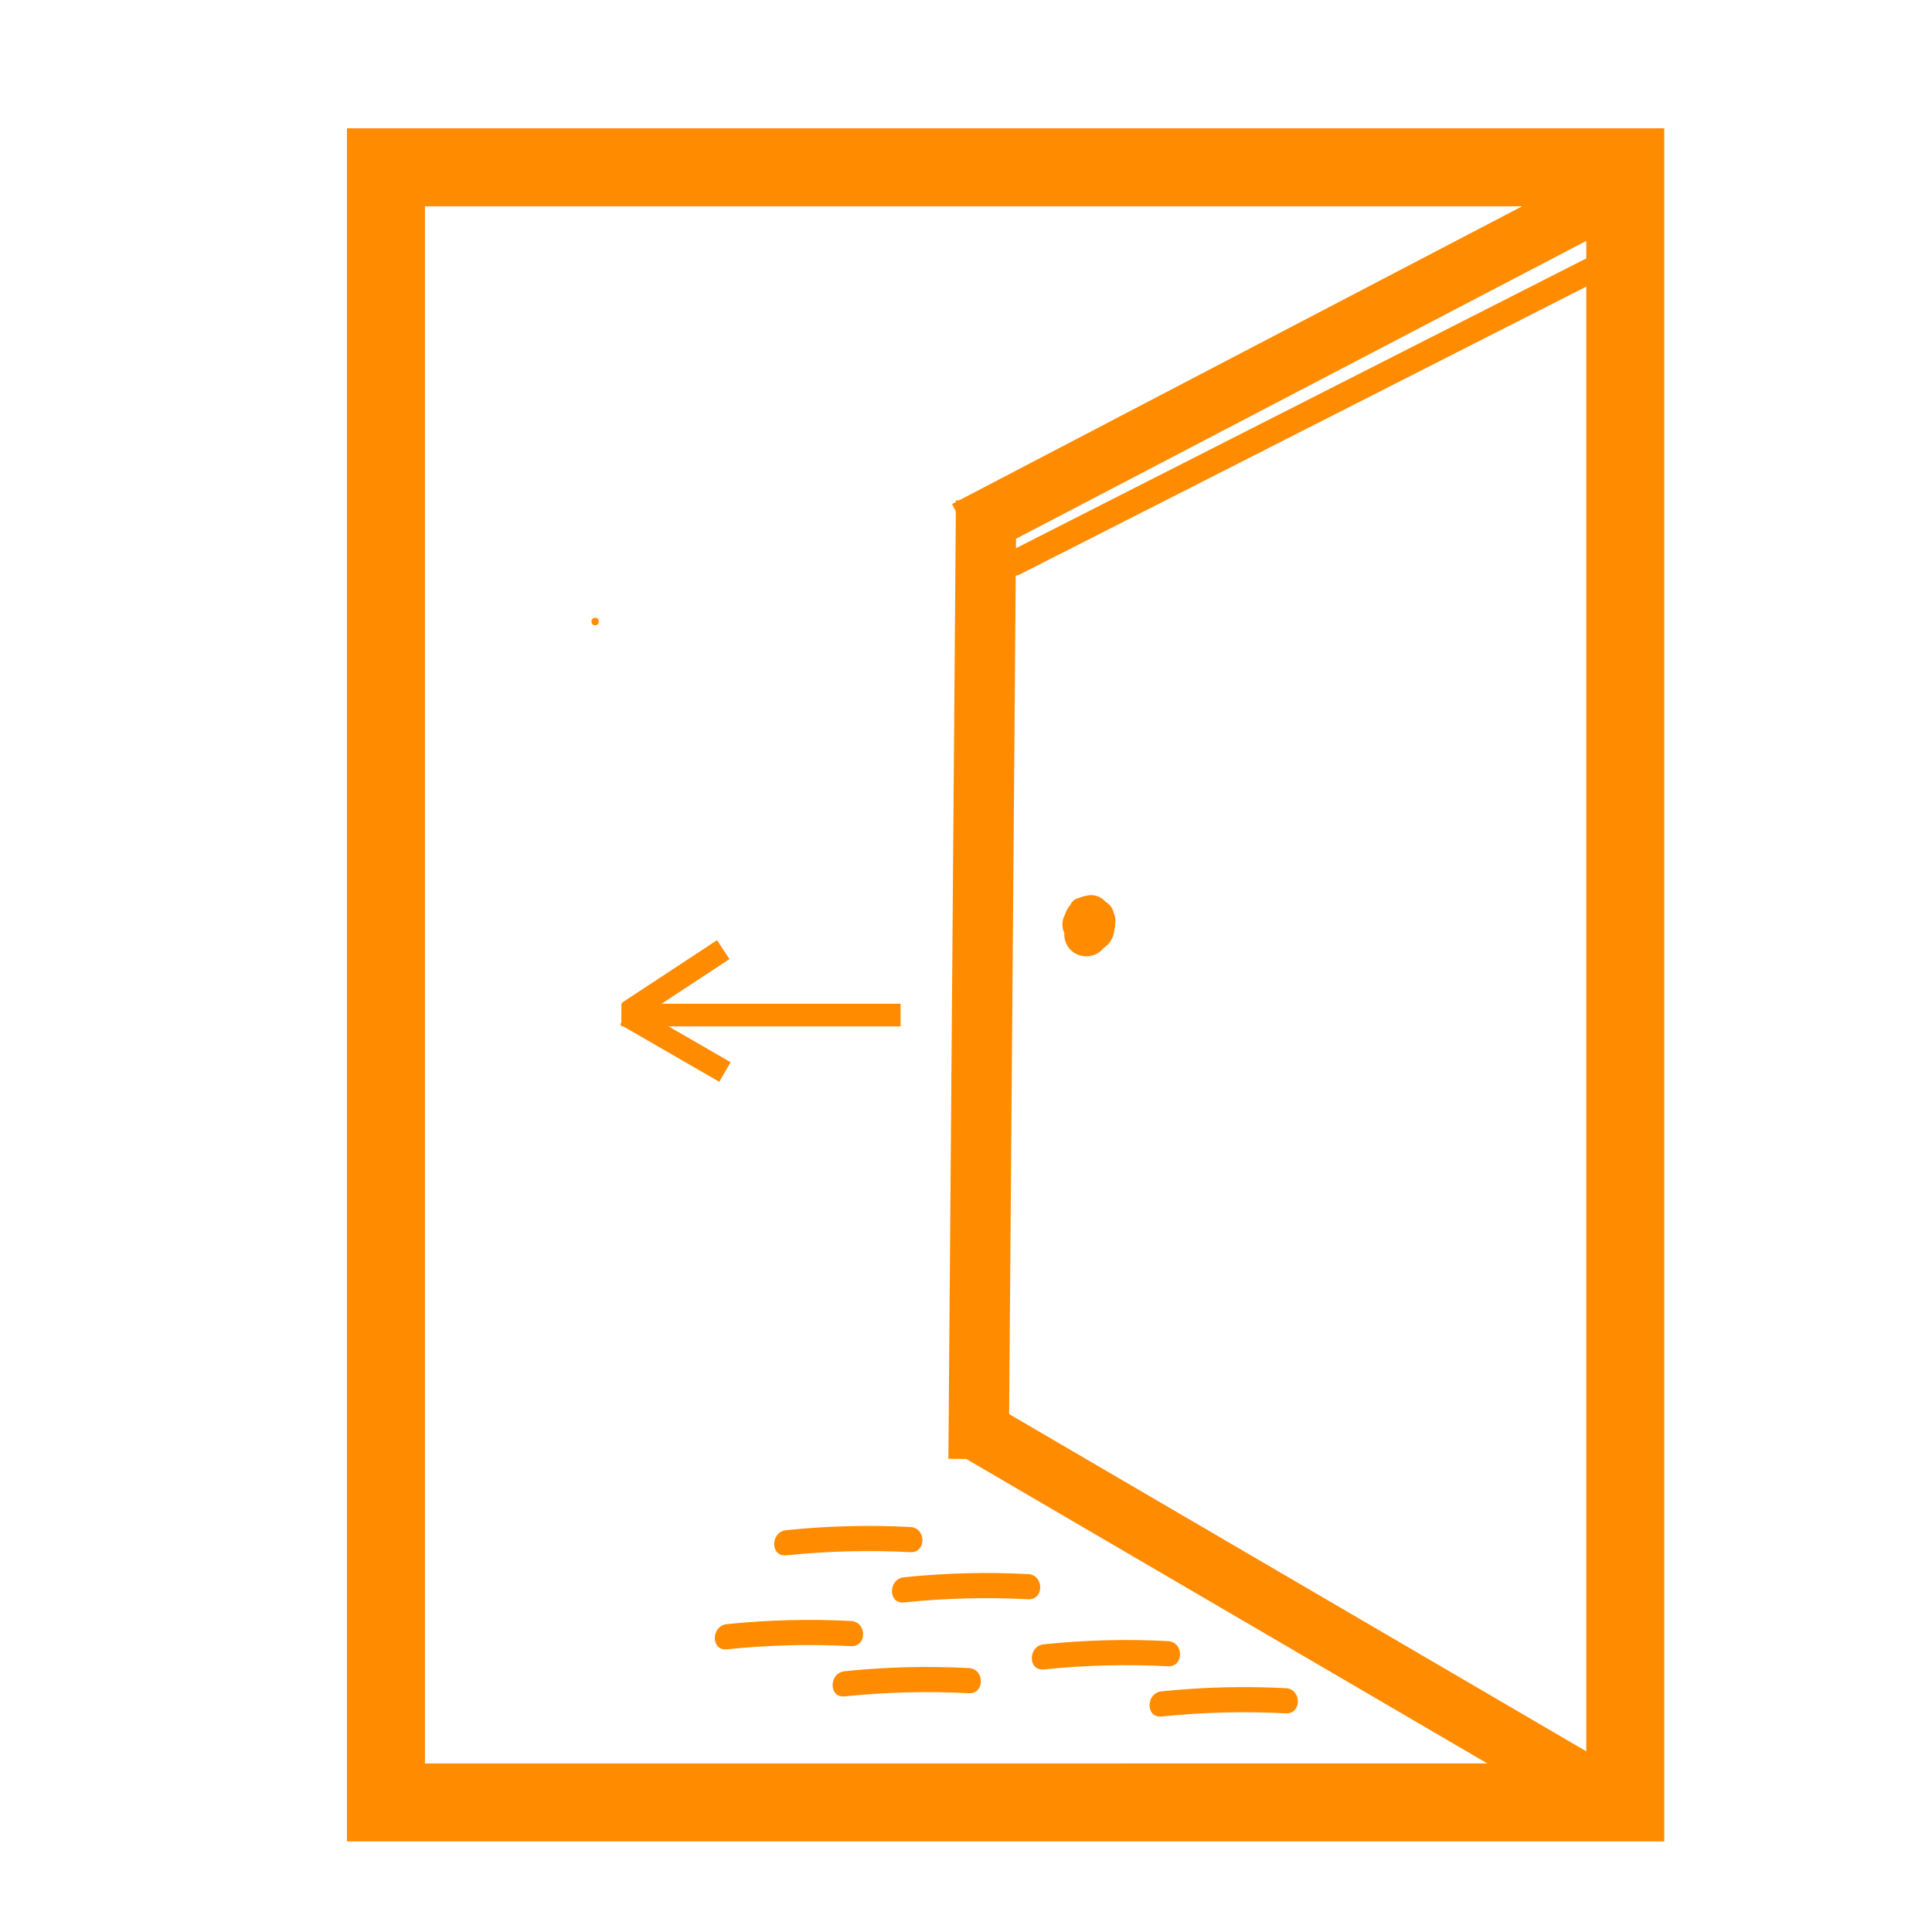 <?xml version="1.0" encoding="utf-8"?>
<!-- Generator: Adobe Illustrator 24.1.1, SVG Export Plug-In . SVG Version: 6.00 Build 0)  -->
<svg version="1.1" id="Capa_1" xmlns="http://www.w3.org/2000/svg" xmlns:xlink="http://www.w3.org/1999/xlink" x="0px" y="0px"
	 viewBox="0 0 768 768" style="enable-background:new 0 0 768 768;" xml:space="preserve">
<style type="text/css">
	.st0{fill:#FF8B00;}
	.st1{fill:none;stroke:#FF8B00;stroke-width:24;stroke-miterlimit:10;}
	.st2{fill:#FF8B00;stroke:#FF8B00;stroke-width:9;stroke-miterlimit:10;}
	.st3{fill:none;stroke:#FF8B00;stroke-width:9;stroke-miterlimit:10;}
</style>
<g>
	<path class="st0" d="M630.57,82v619H168.92V82H630.57 M661.57,51H137.92v681h523.65V51L661.57,51z"/>
</g>
<g>
	<line class="st1" x1="631" y1="82" x2="384" y2="211"/>
</g>
<line class="st1" x1="389" y1="580" x2="392" y2="199"/>
<line class="st1" x1="384" y1="566" x2="639" y2="715"/>
<g>
	<g>
		<path class="st0" d="M236.57,248.57c1.93,0,1.93-3,0-3C234.64,245.57,234.64,248.57,236.57,248.57L236.57,248.57z"/>
	</g>
</g>
<line class="st2" x1="247" y1="403.5" x2="358" y2="403.5"/>
<line class="st3" x1="249.5" y1="402.5" x2="287.5" y2="377.5"/>
<line class="st3" x1="248.78" y1="403.39" x2="288.18" y2="426.14"/>
<g>
	<g>
		<path class="st0" d="M312.52,618.27c16.41-1.7,32.88-2.12,49.35-1.26c6.43,0.33,6.41-9.67,0-10c-16.47-0.86-32.94-0.44-49.35,1.26
			C306.19,608.93,306.12,618.93,312.52,618.27L312.52,618.27z"/>
	</g>
</g>
<g>
	<g>
		<path class="st0" d="M359.34,636.99c16.41-1.7,32.88-2.12,49.35-1.26c6.43,0.33,6.41-9.67,0-10c-16.47-0.86-32.94-0.44-49.35,1.26
			C353.01,627.64,352.94,637.65,359.34,636.99L359.34,636.99z"/>
	</g>
</g>
<g>
	<g>
		<path class="st0" d="M288.93,655.63c16.41-1.7,32.88-2.12,49.35-1.26c6.43,0.33,6.41-9.67,0-10c-16.47-0.86-32.94-0.44-49.35,1.26
			C282.6,646.28,282.53,656.29,288.93,655.63L288.93,655.63z"/>
	</g>
</g>
<g>
	<g>
		<path class="st0" d="M335.76,674.34c16.41-1.7,32.88-2.12,49.35-1.26c6.43,0.33,6.41-9.67,0-10c-16.47-0.86-32.94-0.44-49.35,1.26
			C329.42,665,329.35,675.01,335.76,674.34L335.76,674.34z"/>
	</g>
</g>
<g>
	<g>
		<path class="st0" d="M414.93,663.63c16.41-1.7,32.88-2.12,49.35-1.26c6.43,0.33,6.41-9.67,0-10c-16.47-0.86-32.94-0.44-49.35,1.26
			C408.6,654.28,408.53,664.29,414.93,663.63L414.93,663.63z"/>
	</g>
</g>
<g>
	<g>
		<path class="st0" d="M461.76,682.34c16.41-1.7,32.88-2.12,49.35-1.26c6.43,0.33,6.41-9.67,0-10c-16.47-0.86-32.94-0.44-49.35,1.26
			C455.42,673,455.35,683.01,461.76,682.34L461.76,682.34z"/>
	</g>
</g>
<g>
	<g>
		<path class="st0" d="M441.23,371.36c2.67-4.36,0.89-10.24-3.46-12.79c-4.73-2.77-10.38-0.28-12.24,4.66
			c-1.53,4.07-0.04,10.17,4.66,11.47c5.24,1.44,9.59-4.76,9.56-9.34c-0.01-2.23-0.75-4.53-2.28-6.18c-2.55-2.74-6.46-2.01-9.06,0.25
			c-4.27,3.72-4.5,11.21,1.65,13.06c4.5,1.35,9.72-0.87,11.92-5.01c2.85-5.36-1.73-10.47-7.28-10.27
			c-5.68,0.21-10.27,6.14-7.3,11.53c2.7,4.91,9.6,6.24,13.64,2.22c1.2-1.19,1.86-3.22,1.29-4.86c-1.45-4.13-5-6.74-9.39-6.93
			c-4.51-0.19-10.44,3.32-9.08,8.53c2.19,8.37,14.49,9.79,18.77,2.43c0.89-1.54,0.92-3.51,0-5.05c-3.84-6.45-12.69-6.15-16.94-0.41
			c-1.26,1.7-0.72,4.68,0.78,6.06c6.44,5.95,16.58-0.17,14.99-8.54c-0.31-1.62-1.92-3.13-3.49-3.49c-6.33-1.45-13.59,2.77-13.4,9.82
			c0.19,6.83,7.76,11.99,13.94,8.42c5.5-3.18,6.35-11.99,0.57-15.33c-5.64-3.26-12.79,0.98-13.09,7.27c-0.08,1.71,1,3.49,2.48,4.32
			c5.65,3.17,13.2,0.2,14.81-6.2c0.48-1.92-0.27-4.78-2.3-5.65c-6.32-2.69-13.7,0.04-15.68,6.96c-0.72,2.53,0.88,5.53,3.49,6.15
			c8.61,2.04,15.2-6.95,11.71-14.69c-0.66-1.47-2.74-2.6-4.32-2.48c-6.69,0.5-12.39,6-11.96,12.98c0.13,2.15,1.45,4.29,3.67,4.82
			c5.3,1.28,10.45-2.97,10.3-8.44c-0.16-5.98-6.72-8.87-11.66-6.13c-5.03,2.79-5.66,9.3-1.35,13.03c3.64,3.16,9.3,3.68,13.28,0.84
			c9.3-6.65,0.55-22.96-10.04-17.14c-4.48,2.46-7.52,9.15-4.04,13.66c3.56,4.61,11.97,3.41,15.25-0.79
			c3.58-4.57,2.03-12.46-4.02-14.06c-2.93-0.77-6.08,0.37-8.11,2.55c-2.38,2.57-2.49,5.79-1.16,8.86c0.73,1.68,2.69,2.3,4.32,2.48
			c4.19,0.44,8.27-2.74,9.12-6.8c0.55-2.64-0.77-5.4-3.49-6.15c-2.48-0.68-5.6,0.84-6.15,3.49c-0.17,0.79-0.35,0.58,0.27-0.17
			c0.24-0.3,1.63-0.22,0.25-0.36c1.44,0.83,2.88,1.65,4.32,2.48c0.16,0.36,0.22,2.55-0.05,2.88c-0.42,0.52-1.4,0.58-1.98,0.4
			c-0.73-0.22-1.05-0.73-1.38-1.36c-0.24-0.46,0.01,0.15,0.03,0.12c0.07-0.11,0.02-0.3,0.14-0.42c0.48-0.44,0.54-0.07,0.21-0.26
			c-0.16-0.1-0.86-0.08-1.13-0.22c0.77,1,1.53,1.99,2.3,2.99c-0.45-1.15-0.16,0.5-0.06-0.42c-0.02,0.18,0.41-0.17,0.35-0.19
			c-0.11-0.04-0.87-0.02-1.2-0.1c0.84,0.2,0.32,0.34,0.07-0.04c0.63,1-0.03-0.39,0.28,0.76c-0.2-0.74,0.01,0.63-0.06,0.1
			c-0.03-0.23,0.15-0.51,0.38-0.55c0.4-0.07-0.76,0.45-0.21,0.14c0.46-0.26-0.58-0.02-0.1,0.07c-0.18-0.04-0.95-0.21-0.88-0.31
			c0.24-0.35,0.4,2.7,0.31,1.22c0.11,1.8-1.18,3.21-3.02,1.4c-1.53-1.51-0.68-3.73,1.57-3.19c1.22,1.61,2.45,3.21,3.67,4.82
			c-0.07-1.19,0.49-2.87,1.96-2.98c-1.44-0.83-2.88-1.65-4.32-2.48c-0.01-0.02-0.38-0.6-0.19-0.62c0.37-0.05-0.34,0.43-0.07,0.25
			c-0.29,0.2-0.62,0.36-0.77,0.58c0.12-0.17,0.43-0.25,0.62-0.2c1.16,2.05,2.33,4.1,3.49,6.15c0.18-0.64,0.14-0.46,0.71-0.75
			c0.11-0.05,0.62-0.09,0.28-0.23c-0.77-1.88-1.53-3.76-2.3-5.65c-0.18,0.7-0.05,0.26-0.07,0.26c0.01-0.06,0.05-0.11,0.11-0.13
			c0.22-0.16,0.08-0.09-0.42,0.22c-0.07-0.04,0.4-0.14,0.37-0.12c-0.73,0.48-0.59-0.27-0.11,0c0.83,1.44,1.65,2.88,2.48,4.32
			c-0.05,1.01-0.39,1.21-1.03,1.64c-0.5,0-0.44,0,0.18,0c-0.8,0.01-1.4-0.33-1.81-1c-0.31-0.59-0.33-1.02,0.35-1.29
			c2.72-1.08,0.5,0.08,0.99,0.13c-0.04,0-0.1,0.27-0.16,0.26c-0.38-0.03,0.87-0.26,0.81-0.27c-1.16-1.16-2.33-2.33-3.49-3.49
			c-0.12-0.63,0.12-1.09,0.29-1.62c-0.02,0.06,0.91-1.06-0.08,0.03c0.4-0.44,0.04,0.26-0.22,0.02c0.19,0.18,1.33,0.02,1.73,0.39
			c0.26,2.02,0.52,4.04,0.78,6.06c-0.21,0.28-0.3,0.3-0.54,0.53c0.24-0.23,0.81-0.1,0.07-0.07c0,0,0.21,0.25,0.13-0.03
			c0.15,0.09,0.29,0.18,0.44,0.26c-0.17-0.06-0.31-0.15-0.44-0.27c0-1.68,0-3.36,0-5.05c-0.45,0.77,0.28,0.07,0.54-0.22
			c-0.23,0.26-0.48,0.09-0.86,0.12c0.05,0-0.29-0.11-0.28-0.08c-0.29-0.62,0.27,0.86,0.05-0.1c-0.17,1.28-0.34,2.57-0.5,3.85
			c-0.02,0.03-0.57,0.73-0.66,0.57c0.59-0.14,0.64-0.16,0.15-0.06c0.56,0.02,0.67,0.02,0.34-0.01c-0.04-0.04,0.29,0.08,0.26,0.14
			c0.3,0.18,0.28,0.17-0.05-0.03c-0.15-0.14-0.25-0.31-0.3-0.51c0.43-1.62,0.86-3.24,1.29-4.86c0.62-0.62,1.31-0.46,1.98-0.28
			c-0.71-0.47-0.61-0.3,0.32,0.5c0.33,0.73,0.28,1.49-0.15,2.3c-0.6,0.89-1.85,1.03-2.44-0.03c-0.17-1.28-0.34-2.57-0.5-3.85
			c-0.15,0.62-0.05,0.33-0.07,0.32c0.01-0.05,0.04-0.09,0.09-0.11c0.21-0.15,0.06-0.07-0.45,0.24c0.5,0.27-0.53-0.53,0.14-0.14
			c0.77,1,1.53,1.99,2.3,2.99c0.07,0.33-0.07,0.73-0.14,1.02c-0.06,0.27-1.62,0.6-0.14,0.29c-1.62-0.43-3.24-0.86-4.86-1.29
			c-0.15-0.16-0.17-0.48-0.28-0.6c-0.17-0.19-0.08,0.71-0.02,0.07c0.04-0.41,0.1-0.03-0.13,0.24c0.18-0.21,0.27-0.41,0.57-0.5
			c1.28,0.17,2.57,0.34,3.85,0.5c0.41,0.3,0.6,0.7,0.86,1.08c0.3,0.43-0.02,0-0.04,0.03c-0.22,0.47,0.42-0.49,0.07-0.17
			c-0.2,0.18-0.16,0.44-0.47,0.6c-0.36,0.19-0.89,0.28-1.3,0.28c-0.9-0.02-0.61-0.93-0.41-0.07c-0.06-0.26-0.41-0.61-0.18-0.98
			C429.22,371.82,437.87,376.85,441.23,371.36L441.23,371.36z"/>
	</g>
</g>
<g>
	<g>
		<path class="st0" d="M429.91,366.88c6.43,0,6.45-10,0-10C423.48,356.88,423.47,366.88,429.91,366.88L429.91,366.88z"/>
	</g>
</g>
<g>
	<g>
		<path class="st0" d="M431.61,370.28c6.43,0,6.45-10,0-10C425.18,360.28,425.17,370.28,431.61,370.28L431.61,370.28z"/>
	</g>
</g>
<g>
	<g>
		<path class="st0" d="M428.21,375.39c6.43,0,6.45-10,0-10C421.78,365.39,421.77,375.39,428.21,375.39L428.21,375.39z"/>
	</g>
</g>
<g>
	<g>
		<path class="st0" d="M429.91,375.39c6.43,0,6.45-10,0-10C423.48,365.39,423.47,375.39,429.91,375.39L429.91,375.39z"/>
	</g>
</g>
<g>
	<g>
		<path class="st0" d="M428.21,373.69c6.43,0,6.45-10,0-10C421.78,363.69,421.77,373.69,428.21,373.69L428.21,373.69z"/>
	</g>
</g>
<g>
	<g>
		<path class="st0" d="M423.08,372.09c0.4,3.81,2.74,6.81,6.53,7.77c3.69,0.94,7.47-0.44,9.52-3.67c1.41-2.21,0.53-5.61-1.79-6.84
			c-2.47-1.31-5.34-0.57-6.84,1.79c0.51-0.59,0.63-0.75,0.38-0.47c-0.27,0.27-0.1,0.15,0.51-0.36c-0.82,0.5,1.15-0.42,0.24-0.09
			c-0.8,0.28,1-0.11,0.4-0.06c-1.08,0.08,0.7,0.16,0.24,0.06c-0.86-0.19,0.12-0.04,0.29,0.19c-0.12-0.06-0.24-0.12-0.36-0.19
			c-0.33-0.2-0.17-0.07,0.47,0.39c-0.37-0.31-0.56-0.93,0.11,0.22c0.09,0.24,0.19,0.48,0.28,0.72c-0.14-0.51-0.14-0.33,0.02,0.54
			c-0.27-2.59-2.1-5.13-5-5C425.61,367.21,422.78,369.31,423.08,372.09L423.08,372.09z"/>
	</g>
</g>
<g>
	<g>
		<path class="st0" d="M629.48,103.28c-59.47,30.22-118.94,60.44-178.41,90.65c-16.86,8.57-33.73,17.14-50.59,25.71
			c-5.74,2.92-0.68,11.55,5.05,8.63c59.47-30.22,118.94-60.44,178.41-90.65c16.86-8.57,33.73-17.14,50.59-25.71
			C640.26,109,635.21,100.36,629.48,103.28L629.48,103.28z"/>
	</g>
</g>
</svg>

